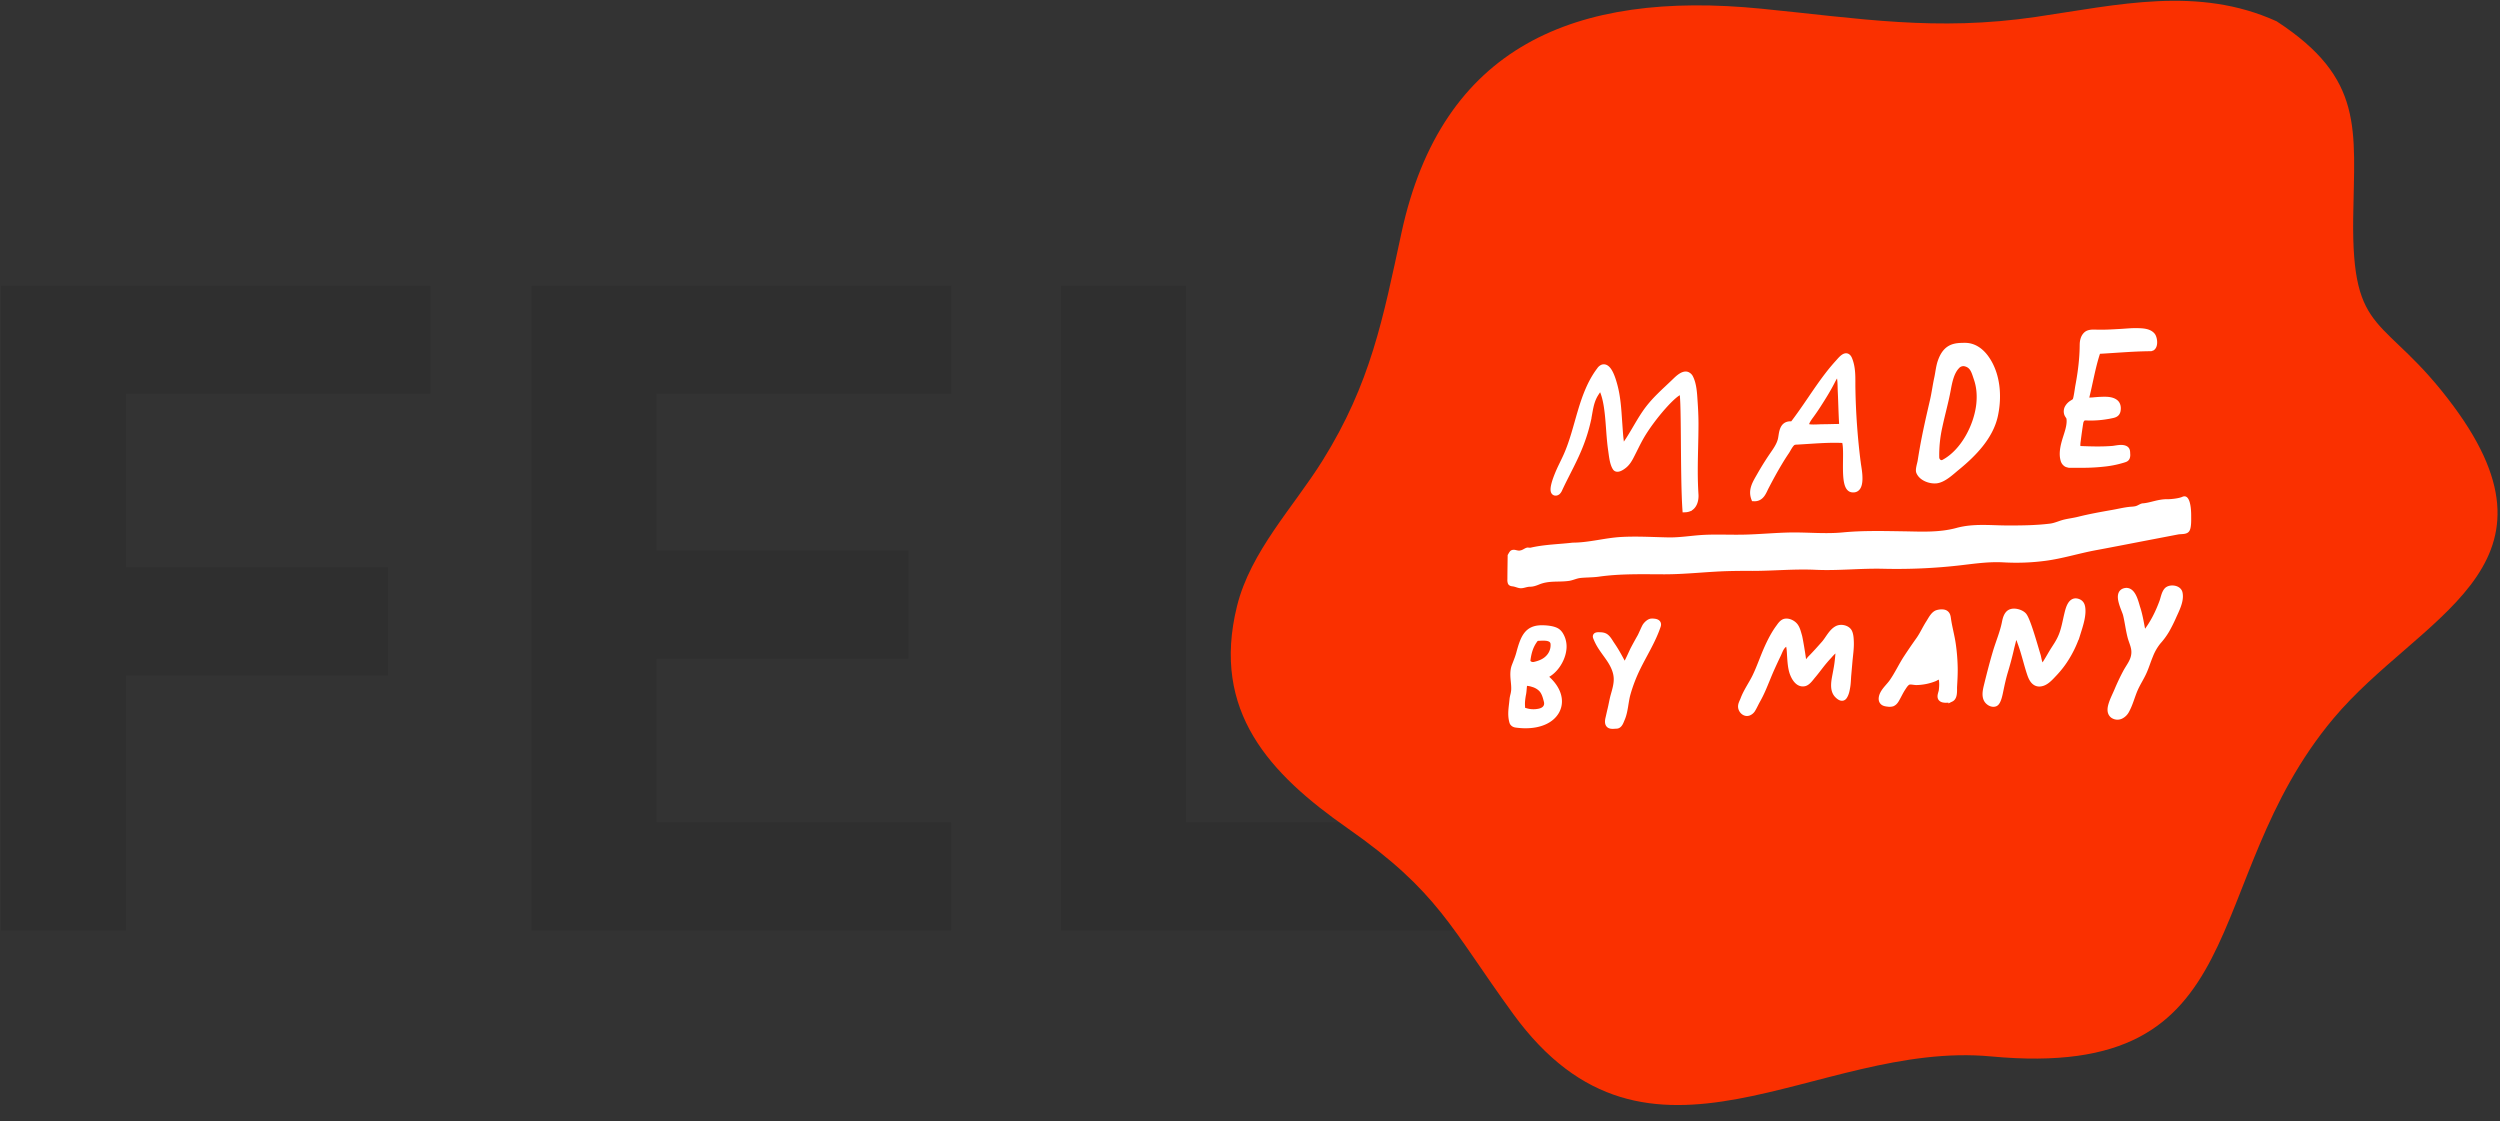 <svg width="136" height="61" xmlns="http://www.w3.org/2000/svg"><rect width="100%" height="100%" fill="#333333" stroke="none"/><g fill-rule="nonzero" fill="none"><path d="M.054 15.54v35.079h6.8v-13.87h14.248v-5.882H6.854v-9.445h16.568V15.54H.054zm28.86 0v35.079h22.83v-5.883h-16.03v-8.904h13.709v-5.883H35.715v-8.527h16.028V15.54H28.915zm28.807 35.079v-35.08h6.8v29.197h15.49v5.883H57.72z" fill="#2F2F2F"/><path d="M123.848 1.158c4.785 3.12 4.231 5.86 4.166 10.68-.09 6.64 1.687 5.165 5.452 10.249 6.55 8.846-1.884 11.452-6.533 17.005-7.459 8.91-3.99 19.749-18.62 18.377-9.543-.895-18.613 7.845-26.003-2.321-3.415-4.697-4.037-6.62-9.01-10.098-4.203-2.94-7.423-6.334-6.008-12.071.734-2.976 3.075-5.394 4.652-7.92 2.627-4.21 3.287-7.718 4.295-12.388C78.426 2.545 85.63-.535 95.816.473c5.362.53 9.486 1.246 14.946.446 4.466-.656 8.806-1.702 13.086.239" fill="#FA3000"/><path d="M90.193 34.06c-.277.818-.741 1.534-1.117 2.308-.213.439-.387.893-.52 1.357-.129.448-.13.97-.319 1.394-.057.127-.124.374-.31.371-.182 0-.567.113-.44-.418.033-.131.067-.307.101-.44.07-.274.109-.55.187-.823.087-.307.179-.618.16-.939-.02-.335-.16-.643-.34-.927-.181-.283-.397-.544-.57-.832a2.828 2.828 0 01-.214-.438c-.011-.026-.016-.056-.003-.083.031-.063.183-.046.243-.045.098.002.2.017.284.069.149.094.253.297.348.437.136.198.262.402.378.612.021.039.203.366.276.515.016.032.063.035.083.005.127-.202.353-.726.424-.864.121-.23.246-.457.374-.682.059-.103.228-.51.285-.592.09-.127.232-.244.345-.245.392-.007.383.148.345.26m-6.057 4.32c-.05.179-.218.297-.477.333a1.46 1.46 0 01-.686-.05.35.35 0 01-.115-.051c-.042-.033-.044-.095-.044-.15l-.002-.041a1.915 1.915 0 01-.001-.248c.011-.148.032-.295.062-.44.013-.08.022-.16.027-.24.011-.122.028-.306.051-.332a.1.1 0 01.05-.01c.029 0 .061.006.09.01l.032.004c.116.014.16.026.267.06.168.048.32.134.44.25.176.172.242.427.3.652l.003.01c.022.087.024.17.003.244h0zm-.958-2.291a.193.193 0 01-.072-.173c.033-.251.076-.44.138-.616.048-.135.112-.265.19-.387l.02-.03c.065-.1.107-.166.244-.173l.052-.001a3.41 3.41 0 01.204-.007c.23 0 .373.04.463.13a.31.31 0 01.081.173.97.97 0 01-.26.758c-.173.19-.415.313-.76.392a.352.352 0 01-.3-.066zm1.873-.684a1.27 1.27 0 00-.068-.7c-.055-.128-.126-.271-.261-.367a.57.57 0 00-.088-.05c-.242-.112-.611-.124-.758-.124-.815 0-1.013.52-1.244 1.375-.047.18-.113.346-.18.52-.022.058-.046.116-.068.176-.093.25-.077.52-.053.777l.005.05c.016.166.033.337.02.504a1.618 1.618 0 01-.044.249c-.02.078-.038.16-.045.241-.008.085-.018.168-.027.252-.038.317-.076.646.021.972.022.077.104.137.204.15.18.025.357.038.525.038.8 0 1.415-.282 1.69-.774.313-.563.094-1.262-.571-1.824l-.1-.084.124-.06c.444-.216.83-.77.918-1.32v-.001z" stroke="#FFF" stroke-width=".3" fill="#FFF"/><path d="M118.484 29.075l-1.584.304c-.96.184-1.922.374-2.885.552-.906.167-1.813.455-2.727.575-.75.101-1.524.13-2.291.087-.774-.044-1.514.061-2.285.152-1.4.165-2.83.23-4.258.196-1.23-.03-2.46.113-3.692.056-1.145-.053-2.285.06-3.428.06-.428-.004-.857 0-1.286.01-1.17.03-2.336.176-3.507.175-1.191-.001-2.388-.04-3.574.13-.333.047-.787.038-1.037.076-.182.028-.373.121-.565.15-.561.083-1.084-.029-1.632.196-.164.068-.33.125-.502.124-.174 0-.333.086-.504.082-.156-.004-.297-.088-.452-.104-.092-.009-.194-.041-.242-.145a.568.568 0 01-.031-.234c.002-.441.01-.881.015-1.322.105-.177.136-.269.306-.286.124-.012.264.073.386.033.124-.016.238-.124.358-.15.062-.015.142.014.207 0 .753-.174 1.523-.183 2.281-.272.87 0 1.745-.256 2.614-.307.86-.05 1.728.005 2.588.022.618.012 1.234-.096 1.851-.133.789-.046 1.575.003 2.361-.02.804-.023 1.606-.098 2.41-.115.96-.016 1.91.088 2.869-.004 1.09-.104 2.184-.076 3.277-.06.968.014 1.947.078 2.903-.182.947-.259 1.882-.133 2.844-.135.745 0 1.493-.009 2.242-.1.267-.032.524-.165.791-.225.246-.057.5-.087.754-.151.61-.153 1.225-.261 1.84-.37.306-.053.616-.131.924-.165.124-.014.243-.011.366-.044.117-.032.257-.142.374-.149.405-.025.836-.236 1.357-.226.19.004.617-.046.79-.125.44-.202.49.643.49 1.02 0 .22.012.547-.06.752a.374.374 0 01-.046.095c-.137.193-.416.14-.61.177z" fill="#FFF"/><path d="M118.546 32.171c.019.03.033.068.04.111.077.414-.18.89-.344 1.26a8.38 8.38 0 01-.374.746 3.775 3.775 0 01-.45.613 2.823 2.823 0 00-.44.761c-.116.276-.203.563-.321.838-.147.347-.365.662-.513 1.008-.161.375-.258.776-.454 1.137a.695.695 0 01-.317.315.435.435 0 01-.435-.04c-.204-.16-.14-.437-.072-.647.079-.24.208-.49.308-.728.139-.33.291-.653.46-.97.179-.337.42-.598.458-.997.037-.362-.127-.623-.21-.953-.1-.394-.145-.799-.242-1.194-.068-.275-.562-1.166-.046-1.289.447-.107.596.65.689.935.14.43.202.865.29 1.302.014.07.108.091.15.034.398-.52.673-1.069.9-1.687.07-.195.104-.444.24-.607.149-.179.56-.152.683.052zm-21 1.761a.622.622 0 01.111.106c.126.159.17.38.228.569.03.096.208 1.115.231 1.415a.07.07 0 00.034.055c.02.012.044.014.066.005.118-.052.178-.177.276-.275.258-.259.49-.522.733-.796.22-.247.398-.653.708-.815.227-.118.57-.03.674.179.076.155.086.383.092.56.01.349-.045.704-.076 1.052l-.063.717c-.021.224-.019.452-.059.674-.03.175-.063.36-.164.513-.11.169-.285.04-.397-.078-.286-.3-.157-.811-.091-1.174.041-.22.084-.44.108-.664.01-.087.02-.174.027-.261.005-.078.045-.306-.032-.354-.117-.07-.391.269-.458.342-.159.169-.307.347-.45.53-.138.178-.274.359-.42.53-.115.136-.28.382-.462.42-.402.09-.64-.443-.707-.747-.054-.237-.07-.48-.086-.72-.012-.169-.014-.338-.043-.504-.01-.063-.014-.146-.07-.18-.06-.035-.114-.007-.164.025-.2.13-.262.367-.364.577-.117.242-.23.486-.34.73-.172.384-.32.778-.49 1.162-.084.192-.177.38-.28.564-.092.163-.166.332-.26.49a.456.456 0 01-.226.203c-.203.075-.395-.1-.428-.296-.025-.16.072-.303.125-.447.16-.431.437-.81.639-1.221.256-.524.436-1.082.678-1.613.168-.368.362-.744.602-1.07.09-.122.196-.296.363-.328.143-.027.31.031.434.125zm7.844-.597c.121-.037.322-.058.436.006a.197.197 0 01.01.006c.116.073.13.2.147.32.065.46.195.91.261 1.371.063.431.097.865.105 1.3.005.338-.014.675-.034 1.013-.01.187.04.576-.171.677a.756.756 0 01-.395.044c-.072-.008-.148-.04-.18-.104-.056-.117.039-.29.052-.41.023-.207.038-.435-.01-.64-.008-.033-.02-.069-.05-.089-.083-.062-.24.055-.318.088a2.816 2.816 0 01-.975.2c-.147.006-.378-.076-.503.016-.106.077-.174.19-.244.296-.138.208-.238.439-.366.652-.054.089-.128.174-.23.204a.573.573 0 01-.225.007c-.11-.011-.234-.03-.3-.118-.095-.121-.036-.317.028-.44.123-.237.347-.43.501-.652.286-.411.494-.866.766-1.286.222-.338.45-.673.686-1.003.207-.293.342-.61.537-.913.113-.173.256-.48.472-.545zm7.685-.597c.1.044.158.119.188.209l.018.069c.08.428-.108.99-.235 1.395a5.93 5.93 0 01-.732 1.542c-.16.24-.342.466-.541.678-.18.188-.401.451-.653.534-.417.139-.595-.2-.694-.495-.125-.366-.218-.742-.328-1.112a8.867 8.867 0 00-.19-.582c-.043-.107-.119-.436-.292-.306-.057.041-.08.113-.095.18-.031.15-.075.29-.108.44-.113.491-.216.862-.335 1.258-.095.318-.166.642-.234.967-.047.221-.127.701-.306.768-.177.066-.386-.07-.468-.216-.136-.243-.042-.581.016-.822.144-.586.294-1.17.465-1.748.16-.545.395-1.083.504-1.64.037-.186.098-.438.276-.543.219-.127.608-.016.764.154.22.24.633 1.76.775 2.212.038.118.094.711.323.495.065-.063.345-.554.409-.662.206-.342.383-.562.534-.933.152-.372.214-.77.308-1.158.07-.284.198-.876.631-.684zM117.092 18.24c.118.142.182.604-.039.704a.212.212 0 01-.086.012c-.91.006-1.819.09-2.729.14a.163.163 0 00-.145.111c-.253.777-.381 1.58-.578 2.37a.16.16 0 00.032.143c.032.04.082.061.134.059l.16-.009c.155-.014.309-.028.463-.033.247-.009.572-.02.778.144.134.106.157.287.13.447-.038.237-.225.252-.424.293a5.328 5.328 0 01-1.161.106c-.124 0-.273-.036-.363.074a.436.436 0 00-.086.208c-.051.325-.09.603-.133.947-.018.137-.072.45.087.456.594.025 1.191.043 1.785-.004.207-.017.512-.11.709-.004.11.06.103.175.108.286v.012a.412.412 0 01-.018.181c-.035.09-.11.108-.193.134-.31.097-.63.166-.954.205-.428.052-.86.077-1.29.076h-.602a.56.56 0 01-.26-.042.38.38 0 01-.175-.237c-.09-.315-.02-.684.067-.992.109-.392.31-.843.257-1.26-.015-.101-.09-.156-.125-.25a.433.433 0 01.02-.324.716.716 0 01.277-.284c.051-.033.105-.062.145-.108.067-.078.134-.644.163-.795.09-.478.165-.977.204-1.469.022-.26.034-.52.036-.78.002-.206.048-.427.21-.571.13-.115.348-.11.514-.105.453.016.907-.012 1.358-.038.298-.016.595-.05.893-.042.272.006.642.013.83.24m-28.86 6.075c.007.031.044.045.065.02.448-.583.768-1.263 1.185-1.872.484-.707 1.05-1.168 1.656-1.758.141-.136.42-.401.637-.334a.341.341 0 01.192.18c.176.354.205.832.23 1.237.03.412.05.823.052 1.237 0 .868-.039 1.735-.039 2.603 0 .429.012.855.039 1.282.018.294-.074.643-.359.763a.652.652 0 01-.215.045c-.133-1.936-.03-6.459-.192-6.407-.333-.04-1.591 1.409-2.182 2.424-.207.356-.384.745-.576 1.111-.089.17-.193.336-.337.46-.123.106-.412.312-.518.143-.154-.242-.19-.643-.23-.922-.106-.7-.116-1.414-.2-2.117-.05-.41-.118-.823-.282-1.2-.055-.125-.06-.152-.154-.053-.07.074-.128.166-.183.252-.297.463-.313.959-.43 1.488a9.11 9.11 0 01-.37 1.222c-.326.868-.787 1.653-1.174 2.487a.466.466 0 01-.103.159c-.047.04-.115.062-.171.034-.208-.104.096-.842.156-.992.14-.35.321-.682.474-1.026.34-.764.535-1.587.775-2.392.24-.805.533-1.608 1.035-2.266a.385.385 0 01.161-.142c.37-.132.599.744.667.99.169.625.21 1.283.253 1.93.02.264.036.53.058.795.008.097.049.468.08.619m11.959-1.17l-.003.007c-.028.054-.095.058-.153.06-.355.004-.59.015-.887.016-.291.003-.858.063-.877-.087-.047-.124.145-.39.25-.53.142-.195.28-.396.41-.6.256-.4.512-.809.73-1.235.047-.09.321-.666.4-.341.063.278.052.604.066.889.028.577.037 1.156.072 1.732a.2.2 0 01-.008.09h0zm.892 2.087a37.15 37.15 0 01-.298-4.093c-.01-.539.037-1.078-.169-1.592-.164-.409-.459-.015-.622.163-.194.213-.378.432-.553.659-.343.443-.658.906-.973 1.369-.308.451-.617.904-.953 1.337-.314-.037-.48.082-.563.378-.044.154-.052.317-.091.474-.087.333-.302.61-.494.895-.23.34-.447.692-.649 1.048-.229.404-.477.775-.301 1.247.415.022.53-.376.665-.634.23-.442.467-.88.725-1.309.123-.208.254-.412.39-.613.087-.13.224-.433.375-.496a.501.501 0 01.167-.028c.836-.045 1.679-.129 2.517-.09a.11.11 0 01.101.078c.174.6-.164 2.494.381 2.605.65.115.383-1.11.346-1.398h-.001zm6.581-3.275c-.117 1.187-.85 2.62-1.923 3.192-.185.099-.389-.05-.395-.264a7.037 7.037 0 01.17-1.673c.141-.67.33-1.324.455-2 .079-.426.18-.967.492-1.287a.46.46 0 01.438-.148c.428.098.498.46.63.843.145.43.177.885.133 1.336v.001zm.396-2.466c-.221-.316-.604-.692-1.166-.692-.547 0-1.032.038-1.321.838-.107.288-.134.624-.2.926-.09.412-.142.831-.237 1.24-.2.864-.4 1.727-.553 2.597-.04.227-.078.453-.113.68-.02.139-.132.461-.081.59.13.33.585.503.928.476.408-.033.838-.455 1.144-.705.901-.734 1.81-1.665 2.069-2.802.232-1.025.159-2.256-.47-3.148h0z" stroke="#FFF" stroke-width=".3" fill="#FFF"/></g></svg>